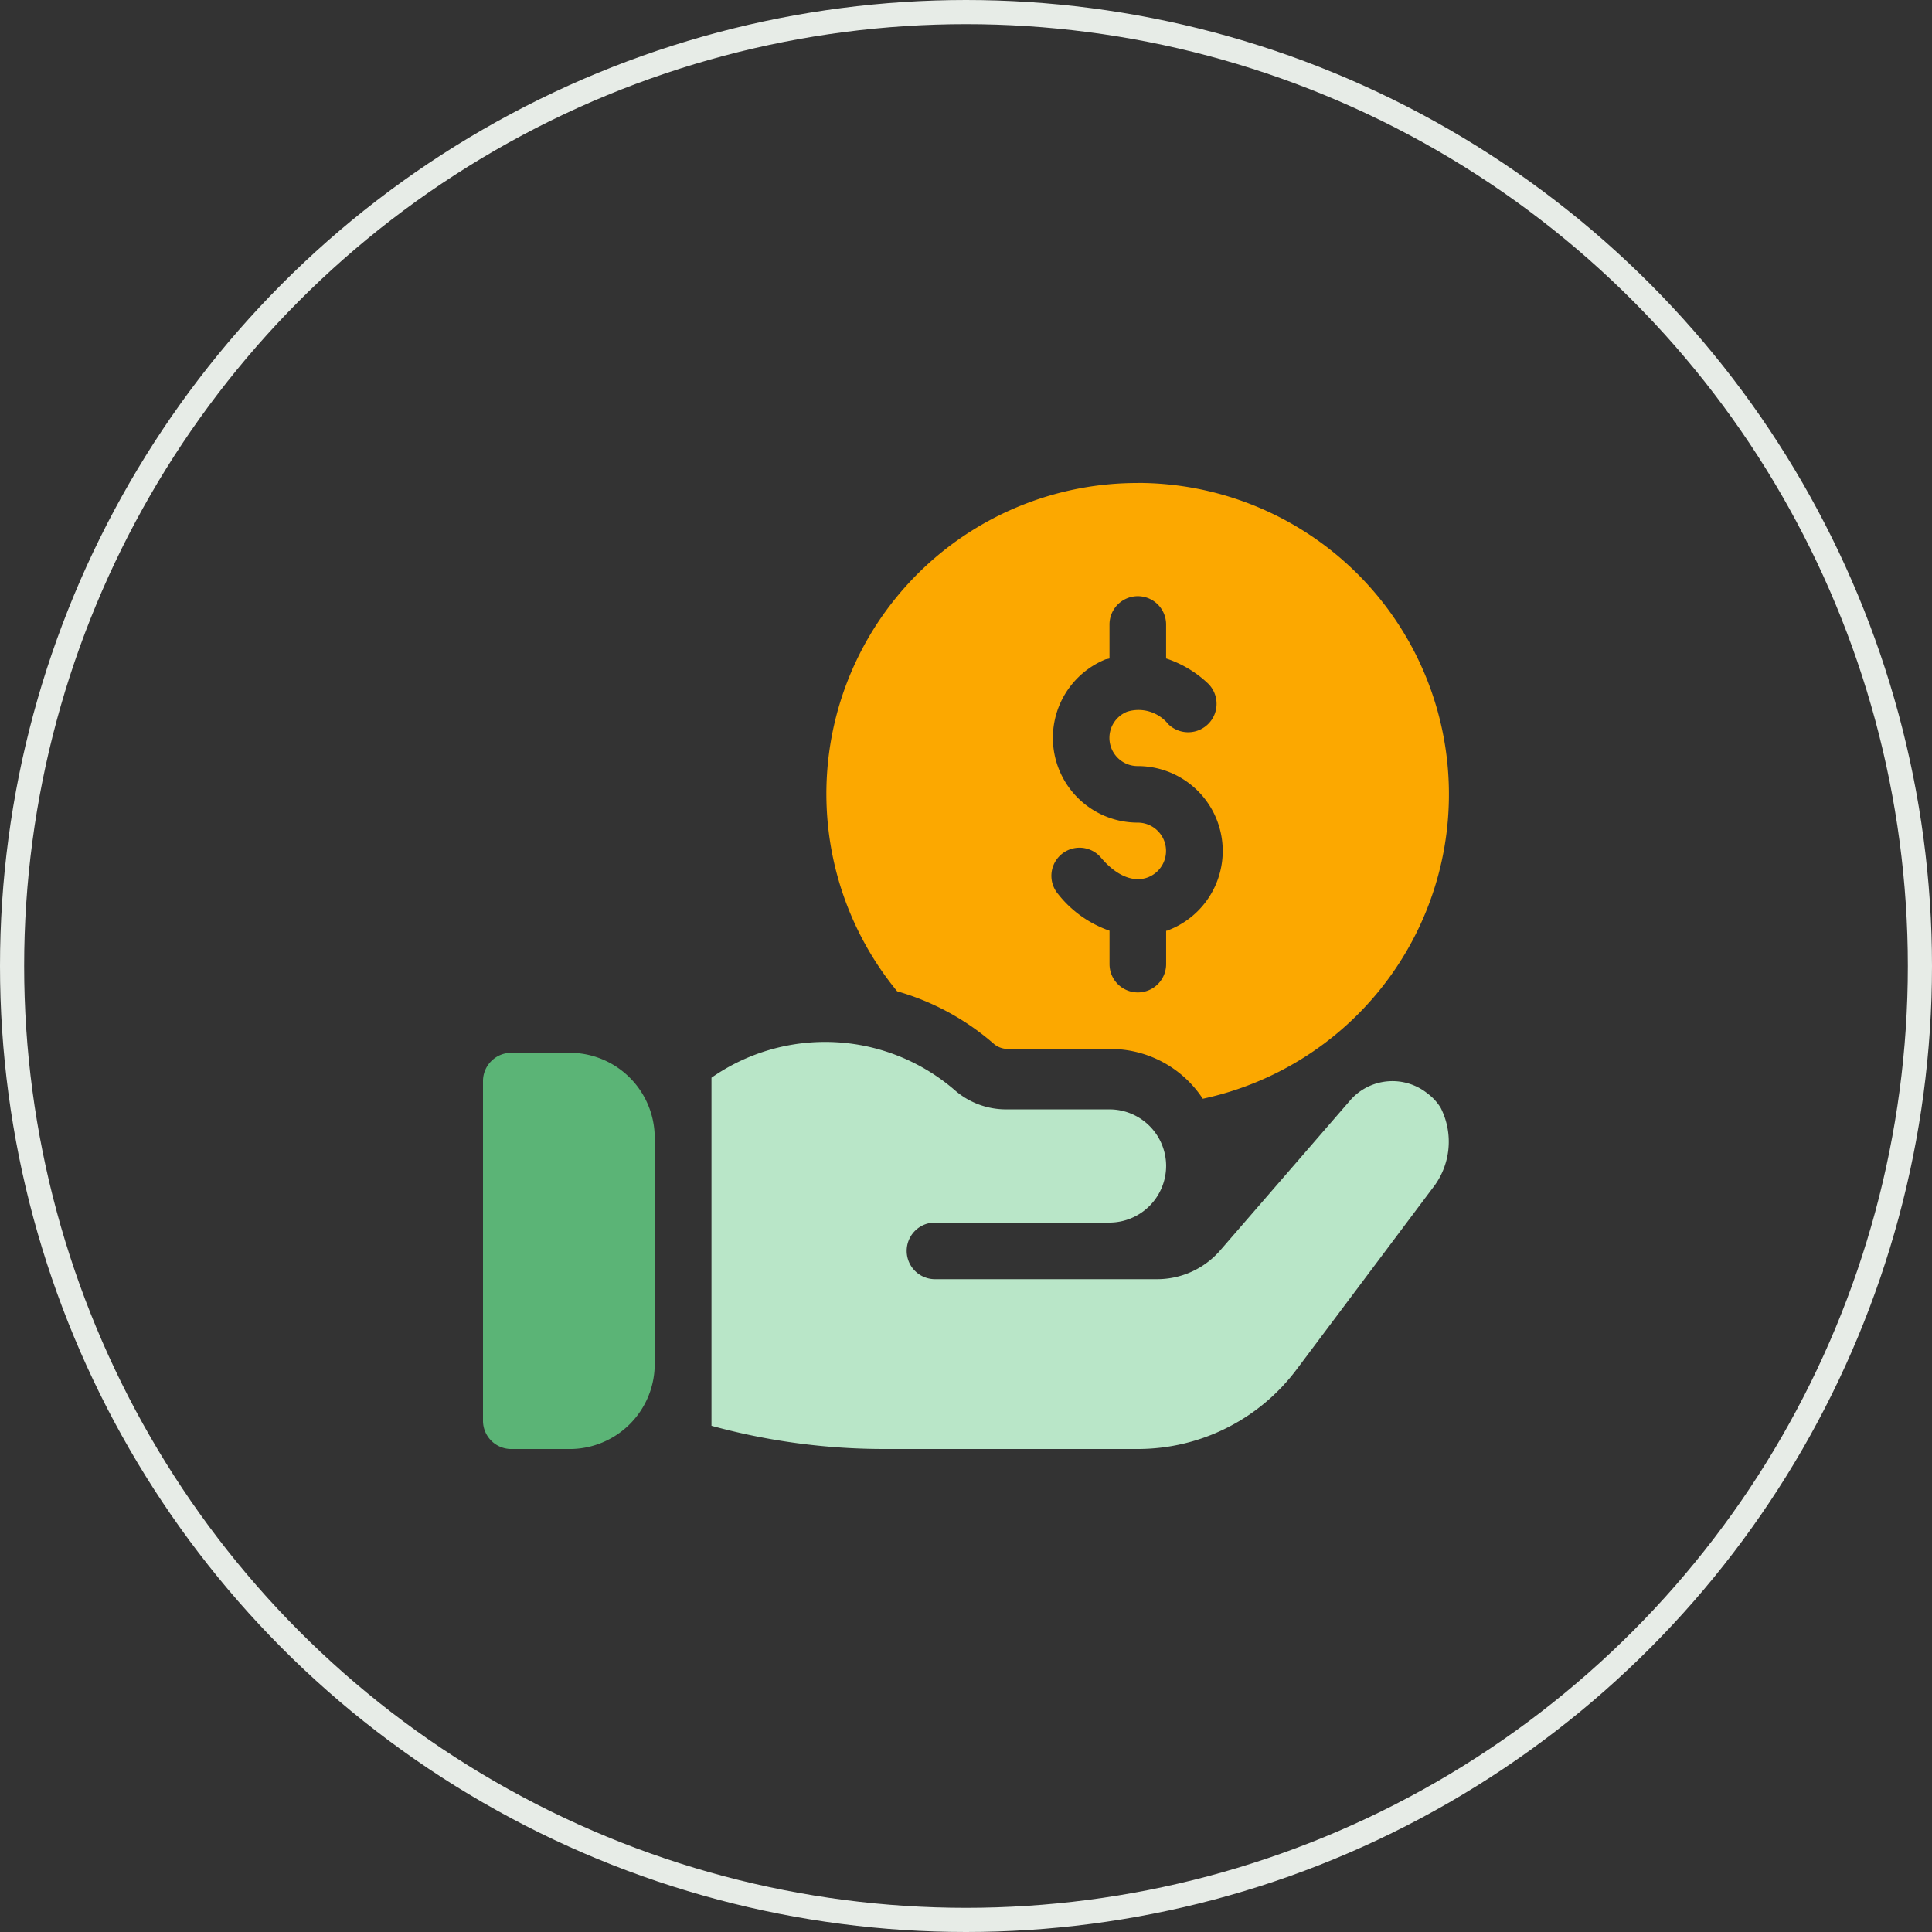 <svg xmlns="http://www.w3.org/2000/svg" xmlns:xlink="http://www.w3.org/1999/xlink" width="80" height="80" viewBox="0 0 80 80">
  <rect x="0" y="0" width="80" height="80" fill="#333333" stroke="none"/>
  <defs>
    <clipPath id="clip-tutorial-4">
      <rect width="80" height="80"/>
    </clipPath>
  </defs>
  <g id="tutorial-4" clip-path="url(#clip-tutorial-4)">
    <g id="Group_52043" data-name="Group 52043" transform="translate(-458 -1466)">
      <g id="Ellipse_3120" data-name="Ellipse 3120" transform="translate(458 1466)" fill="none" stroke="#e7ece7" stroke-width="1">
        <circle cx="40" cy="40" r="40" stroke="none"/>
        <circle cx="40" cy="40" r="39.5" fill="none"/>
      </g>
      <g id="money" transform="translate(478 1486)">
        <g id="Group_52053" data-name="Group 52053" transform="translate(0 23.594)">
          <g id="Group_52052" data-name="Group 52052">
            <path id="Path_45785" data-name="Path 45785" d="M3.594,302H1.172A1.171,1.171,0,0,0,0,303.172v14.063a1.171,1.171,0,0,0,1.172,1.172H3.594a3.52,3.52,0,0,0,3.516-3.516v-9.375A3.52,3.52,0,0,0,3.594,302Z" transform="translate(0 -302)" fill="#5bb476"/>
          </g>
        </g>
        <g id="Group_52055" data-name="Group 52055" transform="translate(14.219)">
          <g id="Group_52054" data-name="Group 52054">
            <path id="Path_45786" data-name="Path 45786" d="M194.891,0a12.871,12.871,0,0,0-9.961,21.047,10.459,10.459,0,0,1,4.031,2.2.922.922,0,0,0,.586.188h4.172a4.571,4.571,0,0,1,3.867,2.062,12.893,12.893,0,0,0-2.7-25.5Zm1.2,18.539h-.023v1.383a1.172,1.172,0,0,1-2.344,0V18.539a4.649,4.649,0,0,1-2.133-1.523,1.164,1.164,0,1,1,1.781-1.5c.633.75,1.336,1.031,1.922.82a1.172,1.172,0,0,0-.4-2.273,3.511,3.511,0,0,1-1.359-6.75c.047-.023.117-.023.188-.047V5.859a1.172,1.172,0,0,1,2.344,0V7.266A4.609,4.609,0,0,1,197.8,8.3a1.177,1.177,0,0,1-1.641,1.688,1.585,1.585,0,0,0-1.711-.516,1.168,1.168,0,0,0,.445,2.25,3.515,3.515,0,0,1,1.2,6.82Z" transform="translate(-182)" fill="#fca800"/>
          </g>
        </g>
        <g id="Group_52057" data-name="Group 52057" transform="translate(9.453 23.144)">
          <g id="Group_52056" data-name="Group 52056">
            <path id="Path_45787" data-name="Path 45787" d="M151.2,298.969a2.147,2.147,0,0,0-.539-.586,2.322,2.322,0,0,0-3.164.234l-5.32,6.141-.164.187a3.458,3.458,0,0,1-2.578,1.125h-9.172a1.172,1.172,0,0,1,0-2.344h7.227a2.351,2.351,0,0,0,2.344-2.344v-.023a2.346,2.346,0,0,0-2.344-2.32h-4.32a3.226,3.226,0,0,1-2.062-.773,8.214,8.214,0,0,0-10.1-.539v14.414a27.053,27.053,0,0,0,7.125.961h10.531a8.214,8.214,0,0,0,6.563-3.281l5.625-7.5A3.1,3.1,0,0,0,151.2,298.969Z" transform="translate(-121 -296.246)" fill="#b9e6c8"/>
          </g>
        </g>
      </g>
    </g>
  </g>
</svg>
